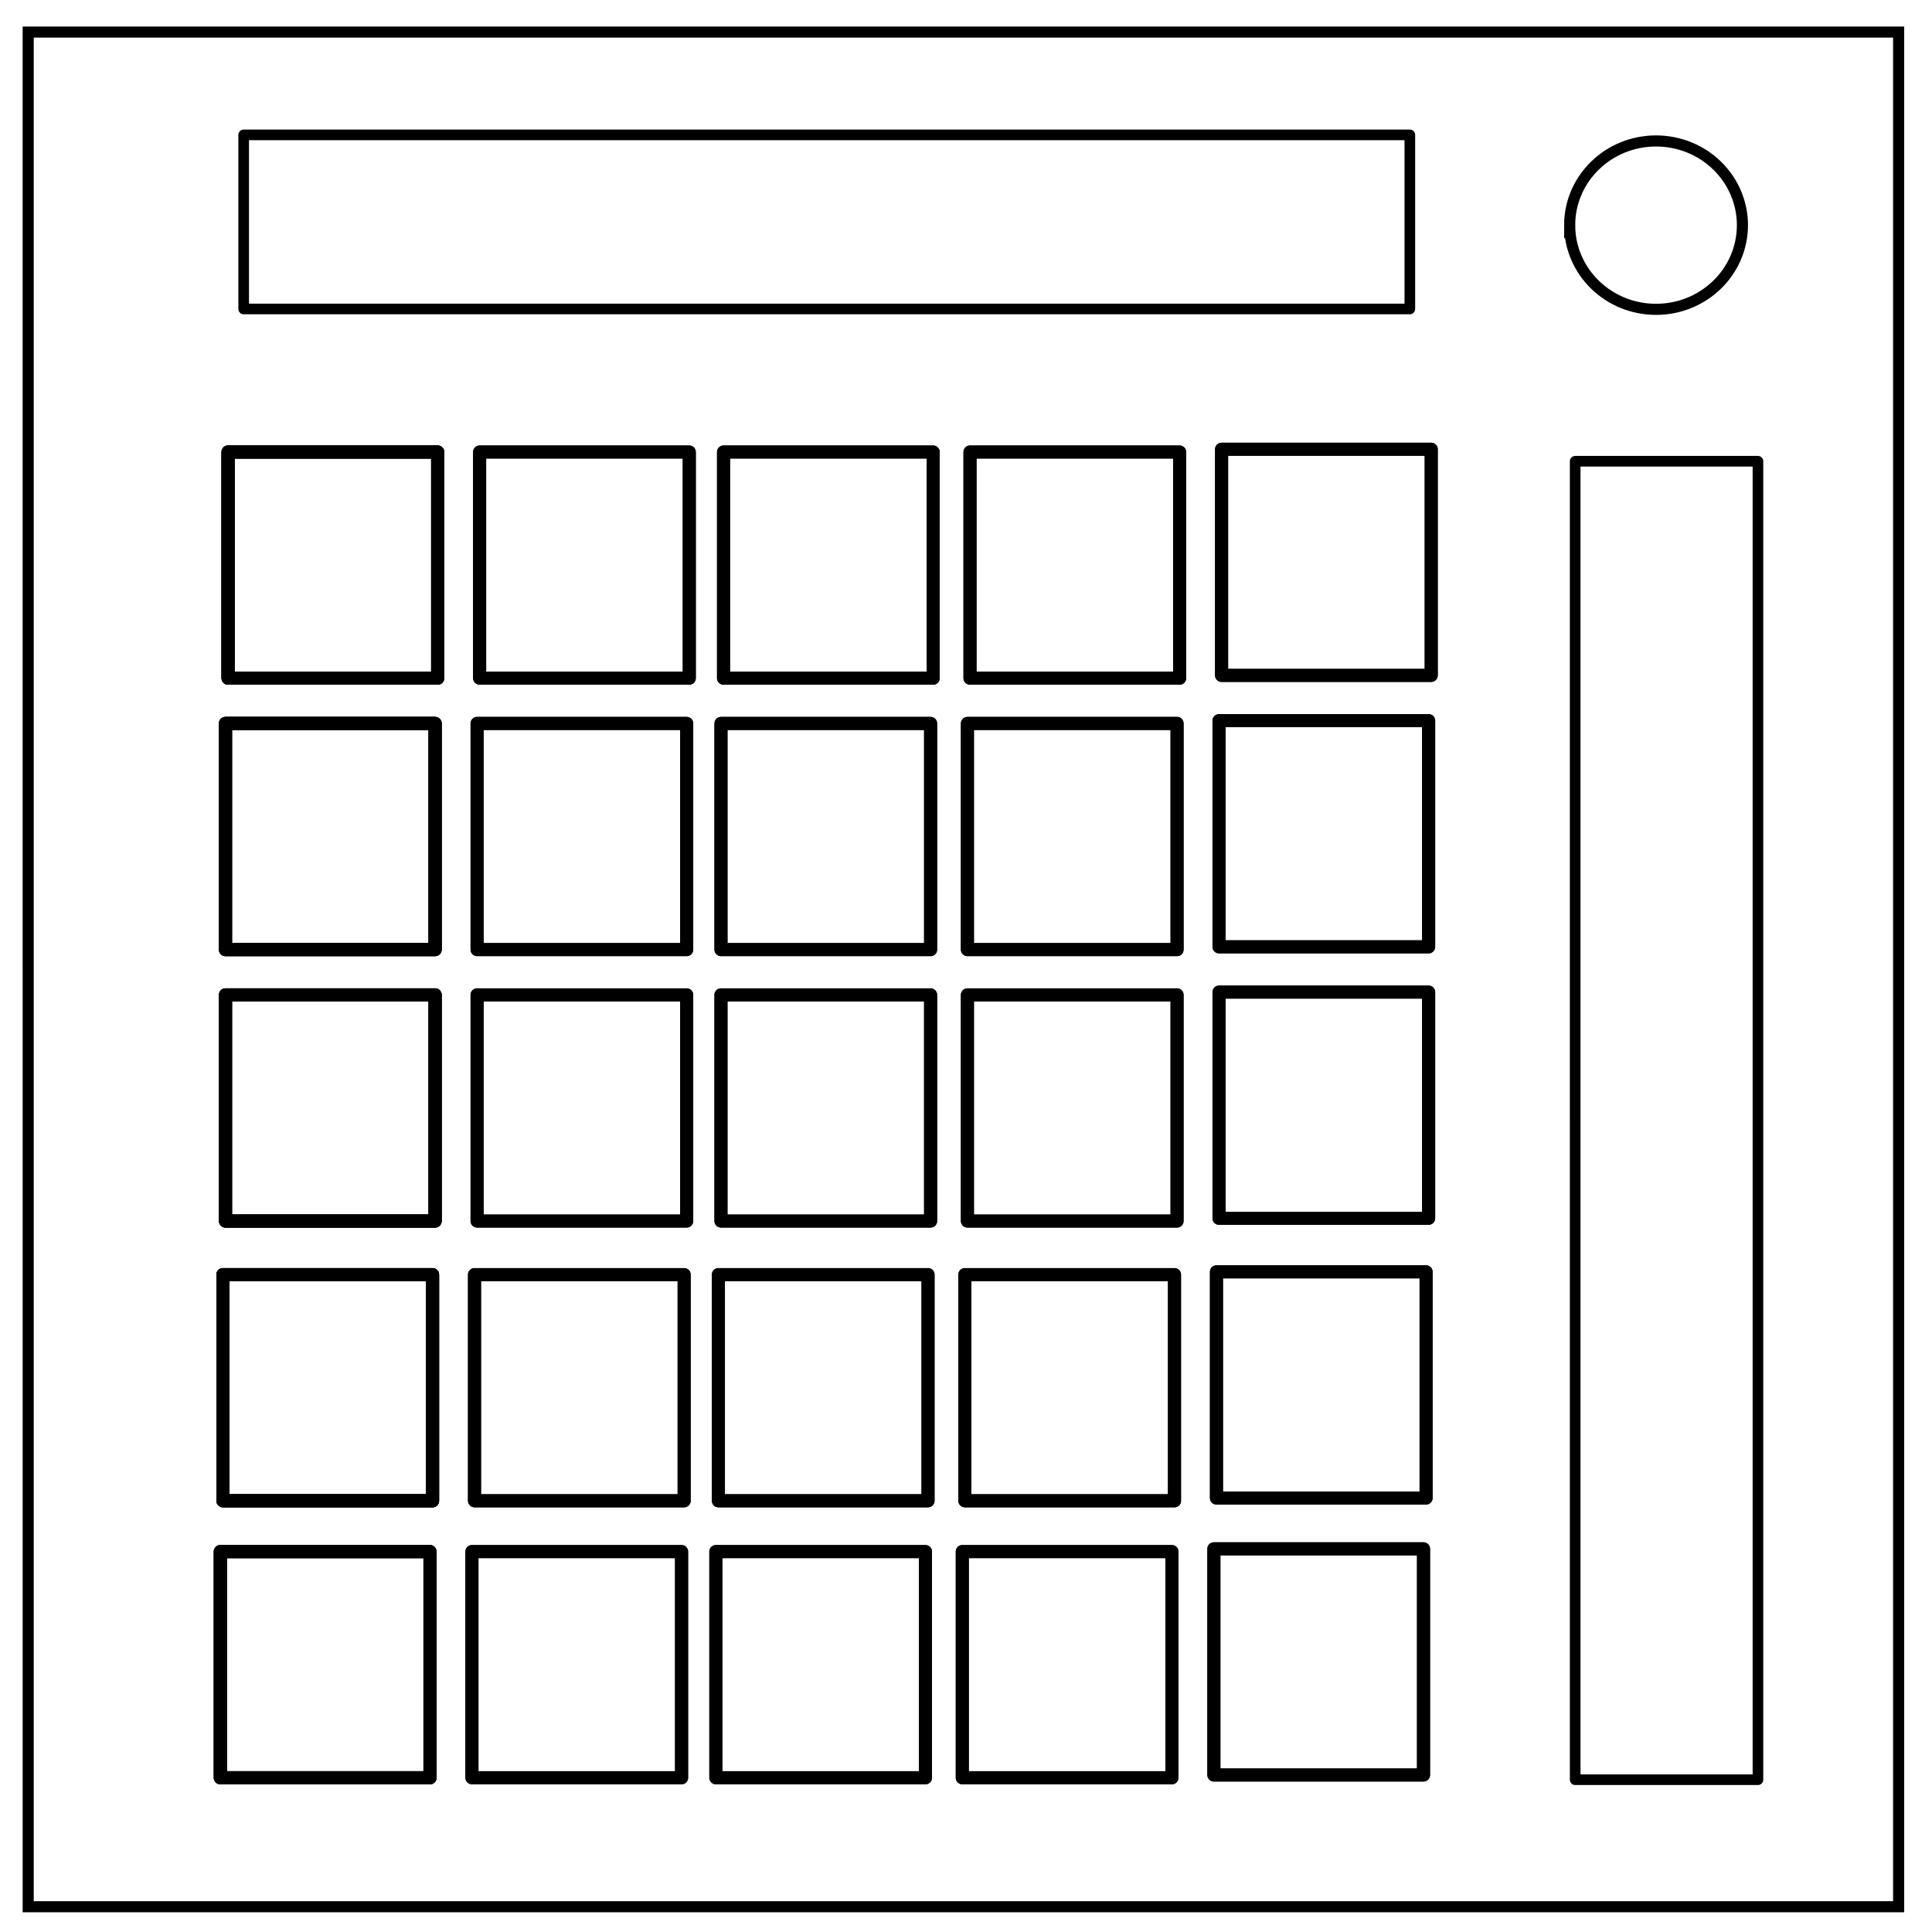 <svg xmlns="http://www.w3.org/2000/svg" viewBox="0 0 348 348" fill="none"><path d="M5.079 5.776h336.913v337.67H5.08z" stroke-width="2" stroke="#000"/><path d="M282.734 40.554c0-8.376 6.966-15.165 15.56-15.165 4.126 0 8.084 1.597 11.001 4.441 2.918 2.844 4.558 6.702 4.558 10.724 0 8.376-6.966 15.165-15.56 15.165-8.593 0-15.559-6.79-15.559-15.165z" stroke-width="2" stroke="#000"/><path d="M43.892 24.297h210.054V55.65H43.892zM283.73 83.081h32.919v237.487h-32.92z" stroke="#000" stroke-width="1.916" stroke-linecap="square" stroke-linejoin="round" paint-order="stroke fill markers"/><path d="M41.077 81.418h37.76v40.737h-37.76zm45.318 0h37.76v40.737h-37.76zm43.931 0h37.76v40.737h-37.76zm44.394 0h37.76v40.737h-37.76zm45.318-.498h37.76v40.736h-37.76z" stroke="#000" stroke-width="2.349" stroke-linecap="square" stroke-linejoin="round" paint-order="stroke fill markers"/><path d="M41.077 81.418h37.76v40.737h-37.76z" stroke="#000" stroke-width="2.349" stroke-linecap="square" stroke-linejoin="round" paint-order="stroke fill markers"/><path d="M41.077 81.418h37.76v40.737h-37.76zm45.318 0h37.76v40.737h-37.76zm43.931 0h37.76v40.737h-37.76zm44.394 0h37.76v40.737h-37.76zm45.318-.498h37.76v40.736h-37.76z" stroke="#000" stroke-width="2.349" stroke-linecap="square" stroke-linejoin="round" paint-order="stroke fill markers"/><path d="M41.077 81.418h37.76v40.737h-37.76zm-.463 48.892h37.76v40.737h-37.76zm45.319 0h37.76v40.737h-37.76zm43.931 0h37.76v40.737h-37.76zm44.393 0h37.76v40.737h-37.76zm45.318-.5h37.76v40.738h-37.76z" stroke="#000" stroke-width="2.349" stroke-linecap="square" stroke-linejoin="round" paint-order="stroke fill markers"/><path d="M40.614 130.31h37.76v40.737h-37.76z" stroke="#000" stroke-width="2.349" stroke-linecap="square" stroke-linejoin="round" paint-order="stroke fill markers"/><path d="M40.614 130.31h37.76v40.737h-37.76zm45.319 0h37.76v40.737h-37.76zm43.931 0h37.76v40.737h-37.76zm44.393 0h37.76v40.737h-37.76zm45.318-.5h37.76v40.738h-37.76z" stroke="#000" stroke-width="2.349" stroke-linecap="square" stroke-linejoin="round" paint-order="stroke fill markers"/><path d="M40.614 130.31h37.76v40.737h-37.76zm0 48.891h37.76v40.738h-37.76zm45.319 0h37.76v40.738h-37.76zm43.931 0h37.76v40.738h-37.76zm44.393 0h37.76v40.738h-37.76zm45.318-.499h37.76v40.738h-37.76z" stroke="#000" stroke-width="2.349" stroke-linecap="square" stroke-linejoin="round" paint-order="stroke fill markers"/><path d="M40.614 179.201h37.76v40.738h-37.76z" stroke="#000" stroke-width="2.349" stroke-linecap="square" stroke-linejoin="round" paint-order="stroke fill markers"/><path d="M40.614 179.201h37.76v40.738h-37.76zm45.319 0h37.76v40.738h-37.76zm43.931 0h37.76v40.738h-37.76zm44.393 0h37.76v40.738h-37.76zm45.318-.499h37.76v40.738h-37.76z" stroke="#000" stroke-width="2.349" stroke-linecap="square" stroke-linejoin="round" paint-order="stroke fill markers"/><path d="M40.614 179.201h37.76v40.738h-37.76zm-.462 50.389h37.76v40.737h-37.76zm45.318 0h37.76v40.737H85.47zm43.931 0h37.76v40.737h-37.76zm44.394 0h37.76v40.737h-37.76zm45.318-.5h37.76v40.738h-37.76z" stroke="#000" stroke-width="2.349" stroke-linecap="square" stroke-linejoin="round" paint-order="stroke fill markers"/><path d="M40.152 229.59h37.76v40.737h-37.76z" stroke="#000" stroke-width="2.349" stroke-linecap="square" stroke-linejoin="round" paint-order="stroke fill markers"/><path d="M40.152 229.59h37.76v40.737h-37.76zm45.318 0h37.76v40.737H85.47zm43.931 0h37.76v40.737h-37.76zm44.394 0h37.76v40.737h-37.76zm45.318-.5h37.76v40.738h-37.76z" stroke="#000" stroke-width="2.349" stroke-linecap="square" stroke-linejoin="round" paint-order="stroke fill markers"/><path d="M40.152 229.59h37.76v40.737h-37.76zm-.462 49.889h37.76v40.737H39.69zm45.318 0h37.76v40.737h-37.76zm43.931 0h37.76v40.737h-37.76zm44.393 0h37.76v40.737h-37.76zm45.318-.499h37.76v40.737h-37.76z" stroke="#000" stroke-width="2.349" stroke-linecap="square" stroke-linejoin="round" paint-order="stroke fill markers"/><path d="M39.69 279.479h37.76v40.737H39.69z" stroke="#000" stroke-width="2.349" stroke-linecap="square" stroke-linejoin="round" paint-order="stroke fill markers"/><path d="M39.69 279.479h37.76v40.737H39.69zm45.318 0h37.76v40.737h-37.76zm43.931 0h37.76v40.737h-37.76zm44.393 0h37.76v40.737h-37.76zm45.318-.499h37.76v40.737h-37.76z" stroke="#000" stroke-width="2.349" stroke-linecap="square" stroke-linejoin="round" paint-order="stroke fill markers"/><path d="M39.69 279.479h37.76v40.737H39.69z" stroke="#000" stroke-width="2.349" stroke-linecap="square" stroke-linejoin="round" paint-order="stroke fill markers"/></svg>